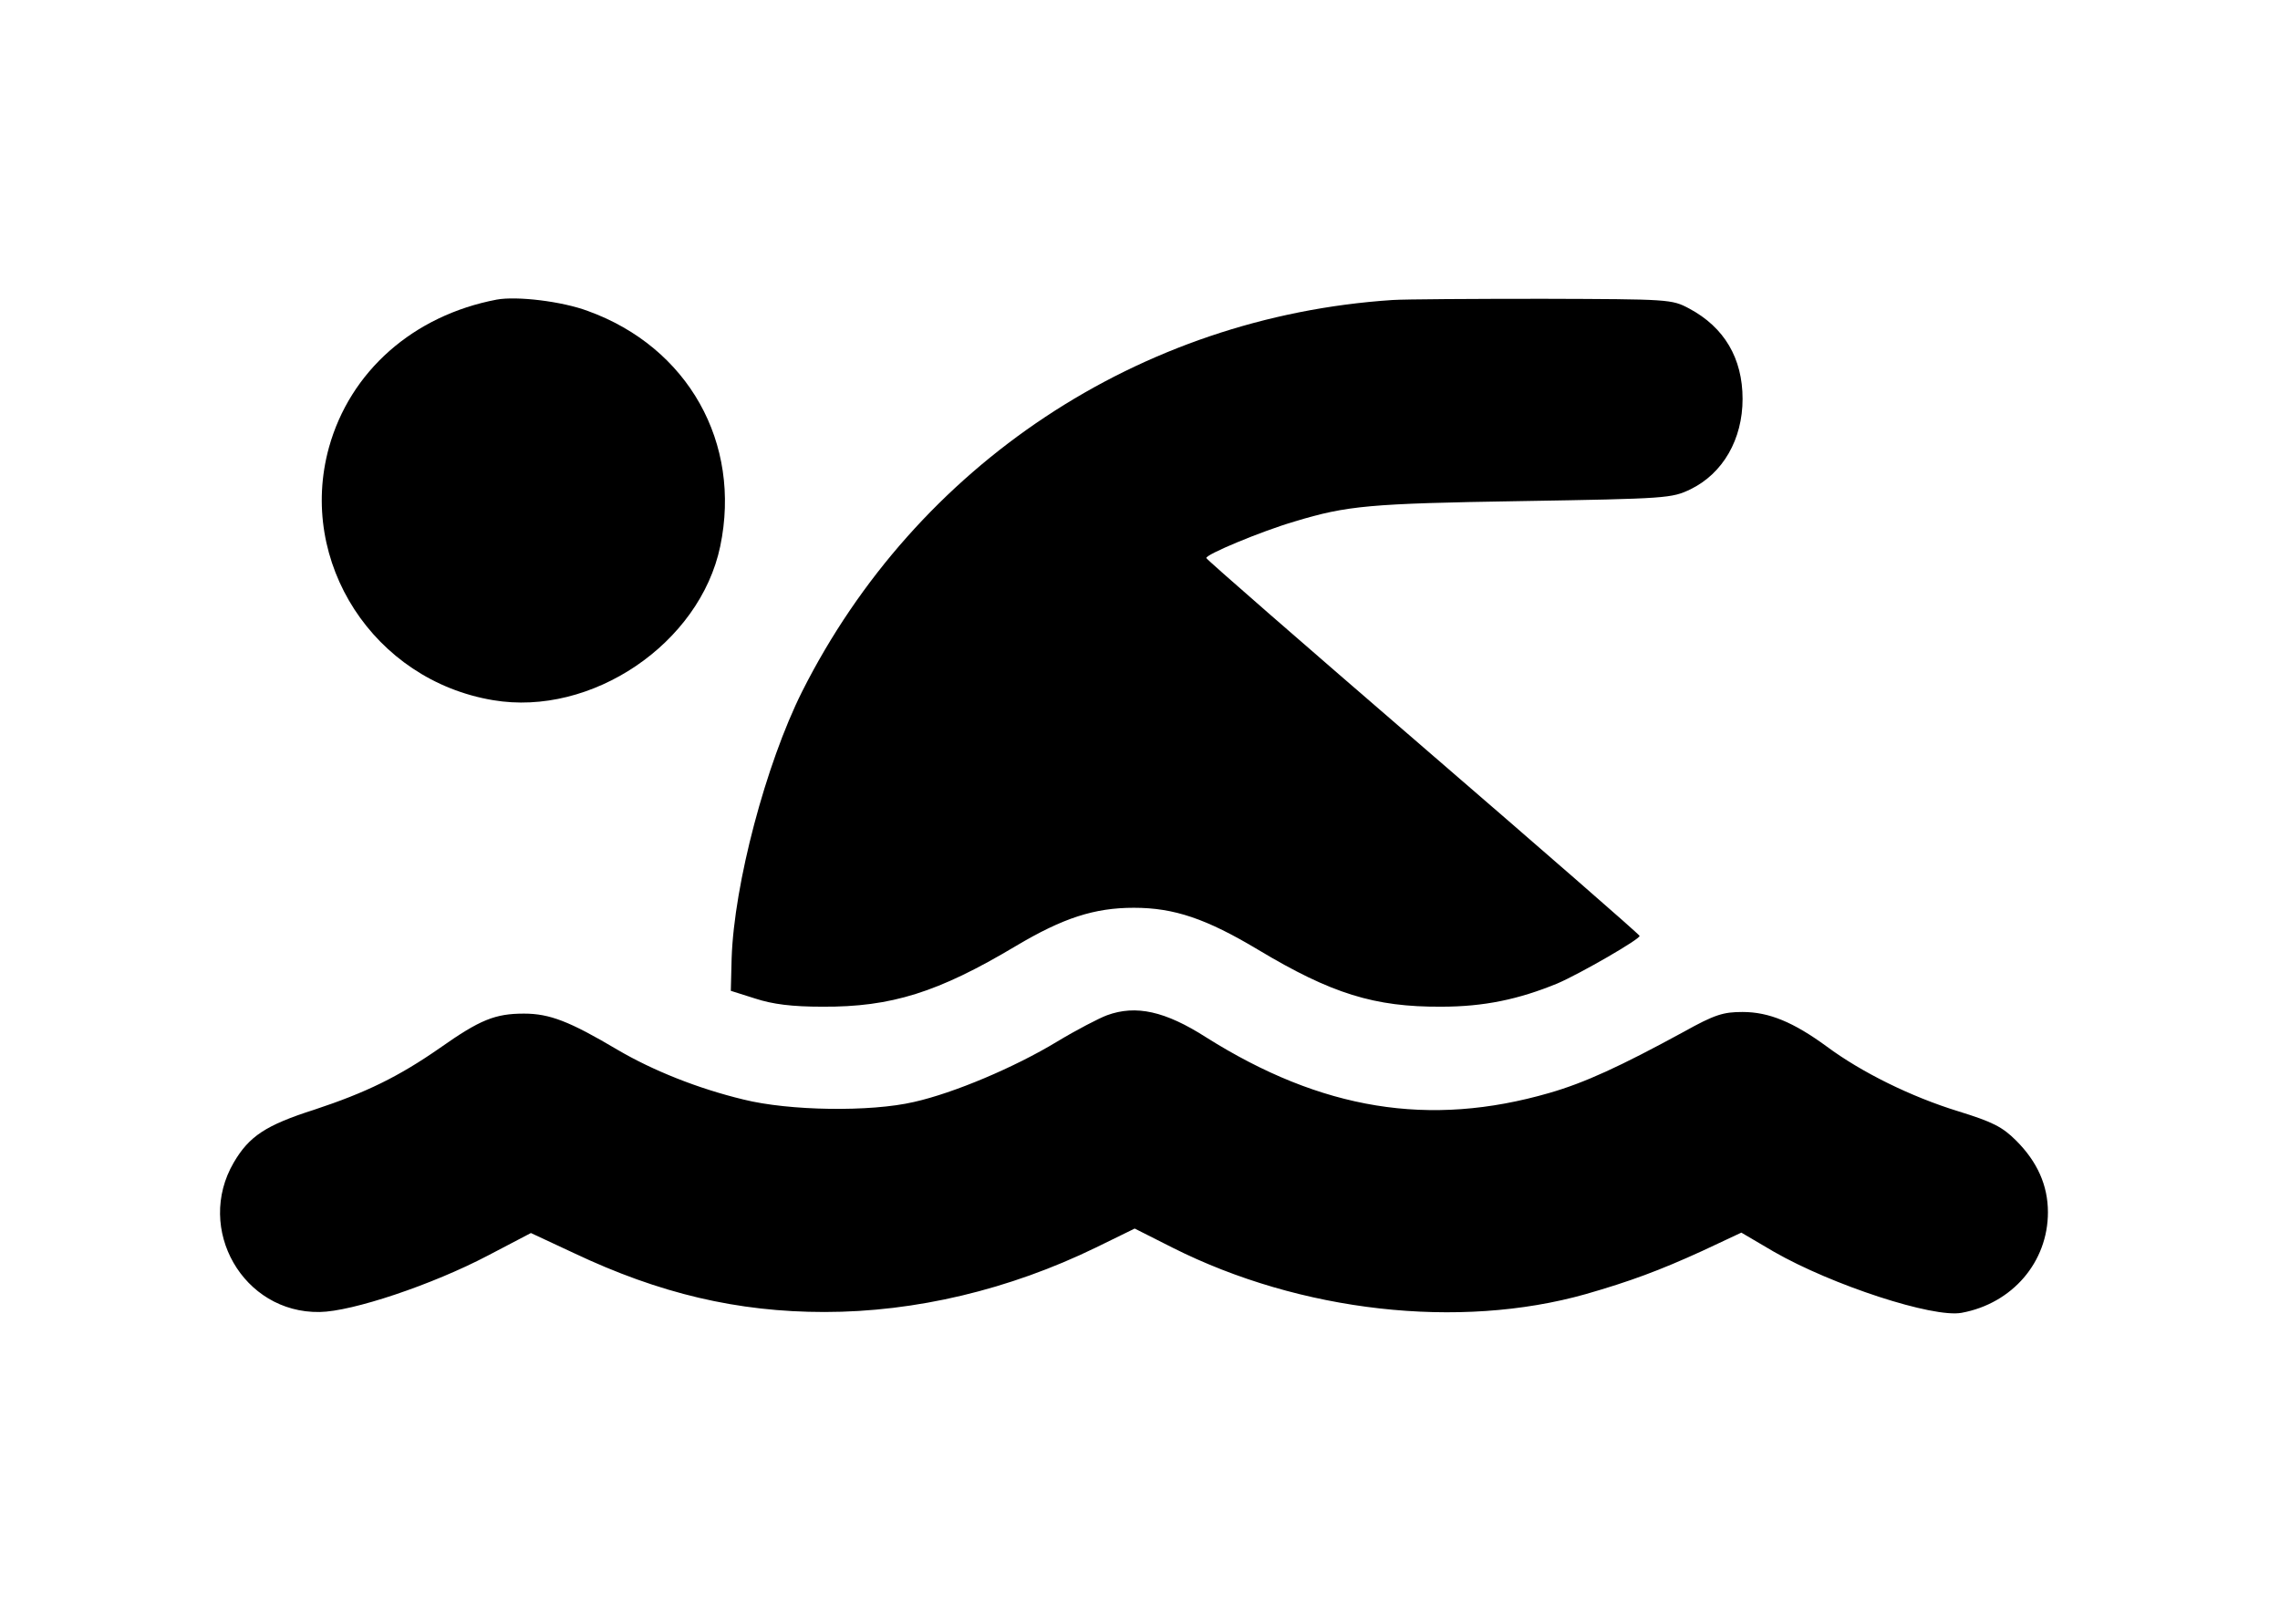 <?xml version="1.0" standalone="no"?>
<!DOCTYPE svg PUBLIC "-//W3C//DTD SVG 20010904//EN"
 "http://www.w3.org/TR/2001/REC-SVG-20010904/DTD/svg10.dtd">
<svg version="1.0" xmlns="http://www.w3.org/2000/svg"
 width="560pt" height="399pt" viewBox="0 0 560 399"
 preserveAspectRatio="xMidYMid meet">

<g transform="translate(0,399) scale(0.1,-0.1)"
fill="#000000" stroke="none">
<path d="M1220 3254 c-205 -39 -360 -176 -412 -363 -78 -282 110 -572 403
-621 242 -41 508 139 558 378 53 254 -79 489 -325 578 -64 24 -175 37 -224 28z"/>
<path d="M3420 3253 c-621 -41 -1169 -404 -1450 -962 -89 -178 -167 -473 -173
-655 l-2 -80 60 -19 c43 -14 90 -20 165 -20 169 -1 284 35 475 149 116 69 193
94 290 94 99 0 178 -27 305 -103 180 -108 286 -141 450 -140 105 0 190 18 285
57 56 24 205 110 202 117 -1 4 -240 212 -532 464 -291 251 -531 460 -532 464
-4 8 135 66 217 90 129 39 183 44 555 50 360 6 371 7 417 29 80 39 128 123
128 222 0 100 -45 176 -131 222 -43 23 -49 23 -359 24 -173 0 -340 -1 -370 -3z"/>
<path d="M2719 1496 c-19 -7 -75 -36 -123 -65 -104 -63 -253 -126 -351 -148
-107 -25 -307 -22 -419 6 -112 27 -222 71 -309 122 -118 70 -167 89 -230 89
-71 0 -108 -15 -206 -84 -102 -71 -182 -110 -309 -152 -119 -38 -160 -65 -198
-130 -95 -163 23 -370 211 -367 80 1 277 67 414 139 l105 55 105 -49 c211
-100 403 -145 616 -145 224 0 454 55 666 158 l96 47 93 -47 c314 -158 704
-202 1015 -114 108 31 181 58 286 106 l96 45 80 -47 c143 -82 391 -163 461
-150 125 23 212 125 212 247 0 66 -26 124 -78 176 -34 34 -58 46 -142 72 -117
36 -238 96 -323 159 -82 60 -142 85 -207 85 -47 0 -68 -6 -145 -49 -156 -85
-243 -125 -330 -150 -294 -85 -559 -42 -843 137 -100 64 -172 80 -243 54z"/>
</g>
</svg>
